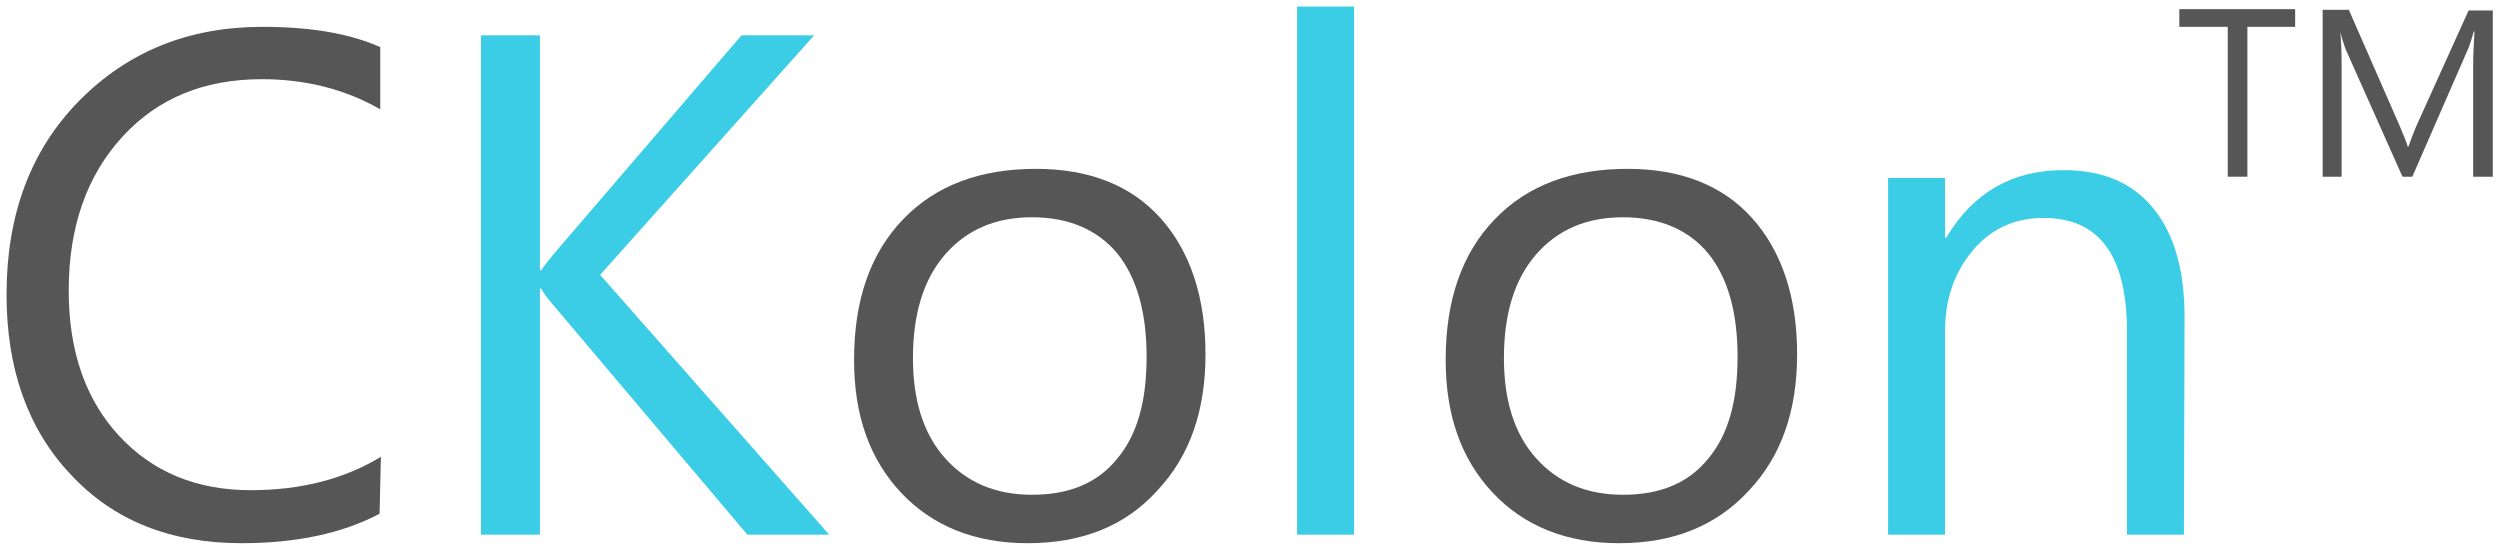 <?xml version="1.0" encoding="utf-8"?>
<!-- Generator: Adobe Illustrator 23.0.6, SVG Export Plug-In . SVG Version: 6.00 Build 0)  -->
<svg version="1.1" id="Layer_1" xmlns="http://www.w3.org/2000/svg" xmlns:xlink="http://www.w3.org/1999/xlink" x="0px" y="0px"
	 viewBox="0 0 382 84" style="enable-background:new 0 0 382 84;" xml:space="preserve">
<style type="text/css">
	.st0{fill:url(#SVGID_1_);}
	.st1{fill:#424243;}
	.st2{fill:#565656;}
	.st3{fill:#3BCCE6;}
</style>
<g>
	<g>
		<path class="st2" d="M58,78.5c-5.7,3-12.7,4.5-21.1,4.5c-10.9,0-19.6-3.5-26.1-10.5c-6.6-7-9.8-16.2-9.8-27.5
			c0-12.2,3.7-22.1,11.1-29.6S28.8,4.1,40.1,4.1c7.3,0,13.3,1,18,3.1v9.5c-5.4-3.1-11.5-4.6-18.1-4.6c-8.8,0-15.9,2.9-21.3,8.8
			s-8.2,13.7-8.2,23.5c0,9.3,2.6,16.7,7.7,22.2c5.1,5.5,11.8,8.3,20.1,8.3c7.7,0,14.3-1.7,19.9-5.1L58,78.5L58,78.5z"/>
		<path class="st3" d="M126.7,81.7h-12.5L84.7,46.8c-1.1-1.3-1.8-2.2-2-2.7h-0.2v37.6h-9V5.4h9v35.9h0.2c0.5-0.8,1.2-1.6,2-2.6
			l28.6-33.3h11.1L91.7,42L126.7,81.7z"/>
		<path class="st2" d="M157,83c-8,0-14.5-2.6-19.3-7.7c-4.8-5.1-7.2-11.8-7.2-20.3c0-9.2,2.5-16.3,7.5-21.5c5-5.2,11.8-7.7,20.3-7.7
			c8.1,0,14.5,2.5,19,7.5c4.5,5,6.9,12,6.9,20.8c0,8.7-2.4,15.6-7.4,20.9C171.9,80.4,165.3,83,157,83z M157.7,33.2
			c-5.6,0-10,1.9-13.3,5.7c-3.3,3.8-4.9,9.1-4.9,15.8c0,6.5,1.6,11.6,4.9,15.3c3.3,3.7,7.7,5.6,13.3,5.6c5.7,0,10-1.8,13-5.5
			c3.1-3.7,4.5-8.8,4.5-15.6c0-6.8-1.5-12.1-4.5-15.8C167.7,35.1,163.3,33.2,157.7,33.2z"/>
		<path class="st3" d="M206.9,81.7h-8.7V1h8.7V81.7z"/>
		<path class="st2" d="M247.4,83c-8,0-14.5-2.6-19.3-7.7c-4.8-5.1-7.2-11.8-7.2-20.3c0-9.2,2.5-16.3,7.5-21.5
			c5-5.2,11.8-7.7,20.3-7.7c8.1,0,14.5,2.5,19,7.5c4.5,5,6.9,12,6.9,20.8c0,8.7-2.4,15.6-7.4,20.9C262.2,80.4,255.6,83,247.4,83z
			 M248,33.2c-5.6,0-10,1.9-13.3,5.7c-3.3,3.8-4.9,9.1-4.9,15.8c0,6.5,1.6,11.6,4.9,15.3s7.7,5.6,13.3,5.6c5.7,0,10-1.8,13-5.5
			c3.1-3.7,4.5-8.8,4.5-15.6c0-6.8-1.5-12.1-4.5-15.8C258,35.1,253.6,33.2,248,33.2z"/>
		<path class="st3" d="M333.7,81.7H325V50.6c0-11.6-4.3-17.3-12.7-17.3c-4.4,0-8,1.6-10.8,4.9c-2.8,3.3-4.3,7.4-4.3,12.4v31.1h-8.7
			V27.2h8.7v9.1h0.2c4.1-6.9,10.1-10.3,17.9-10.3c6,0,10.5,1.9,13.7,5.8c3.2,3.9,4.8,9.4,4.8,16.7L333.7,81.7L333.7,81.7z"/>
	</g>
	<g>
		<path class="st2" d="M350.8,4.1h-7.4V27h-3V4.1H333V1.4h17.7V4.1z"/>
		<path class="st2" d="M380.9,27h-3V9.8c0-1.4,0.1-3,0.2-5H378c-0.3,1.1-0.6,2-0.8,2.5L368.6,27h-1.5l-8.7-19.5
			c-0.2-0.6-0.5-1.4-0.8-2.6l0,0c0.1,1,0.2,2.7,0.2,5V27h-2.9V1.5h4l7.8,17.8c0.6,1.4,1,2.4,1.2,3.1h0.1c0.5-1.4,0.9-2.4,1.2-3.1
			l8-17.7h3.7L380.9,27L380.9,27z"/>
	</g>
</g>
</svg>
